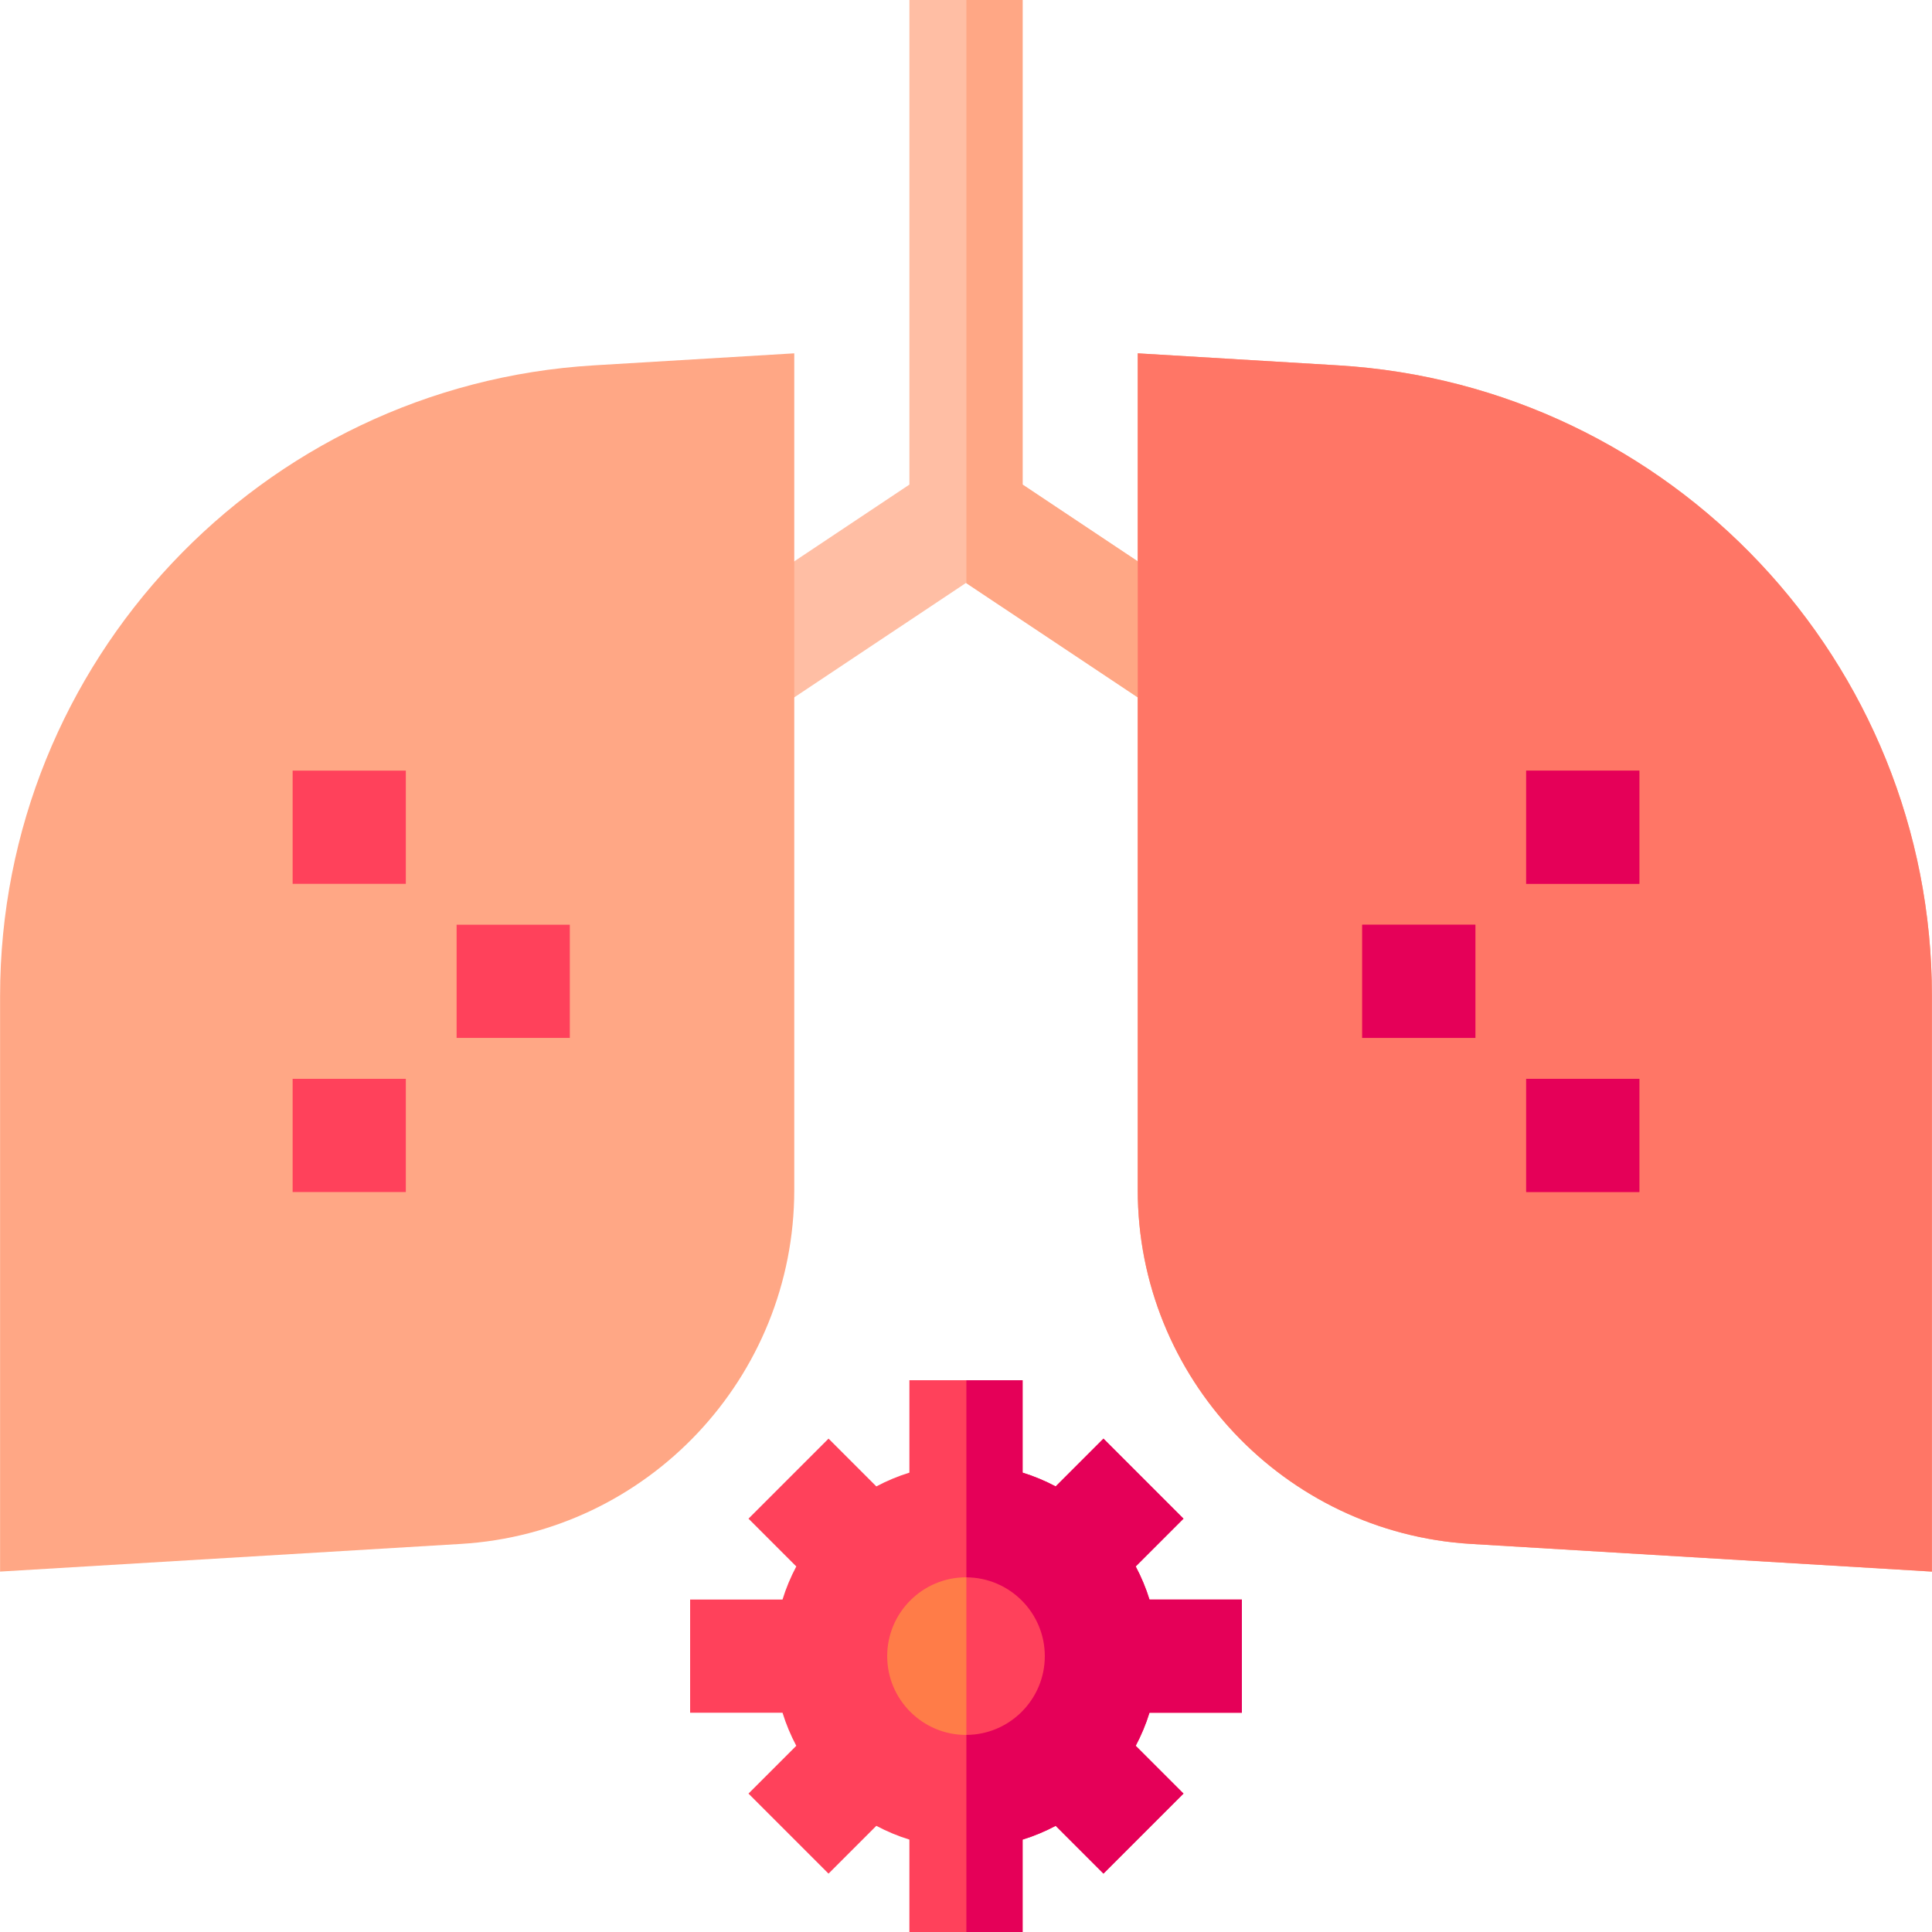<svg id="Layer_1" enable-background="new 0 0 512 512" height="512" viewBox="0 0 512 512" width="512" xmlns="http://www.w3.org/2000/svg"><g><path d="m324.831 164.3-53.831-35.878v-128.422h-30v128.422l-53.831 35.878 16.638 24.964 52.193-34.787 52.193 34.787z" fill="#ffbea4"/><path d="m324.831 164.3-53.831-35.878v-128.422h-14.896v154.546l52.089 34.718z" fill="#ffa785"/><path d="m354.594 96.823-53.082-3.186v221.736c0 49.615 38.795 90.809 88.321 93.782l122.144 7.331v-152.55c.001-88.412-69.13-161.816-157.383-167.113z" fill="#ffa785"/><path d="m354.594 96.823-53.082-3.186v221.736c0 49.615 38.795 90.809 88.321 93.782l122.144 7.331v-152.55c.001-88.412-69.13-161.816-157.383-167.113z" fill="#ff7666"/><path d="m.022 263.936v152.549l122.144-7.331c49.526-2.973 88.321-44.167 88.321-93.782v-221.735l-53.082 3.186c-88.252 5.297-157.383 78.701-157.383 167.113z" fill="#ffa785"/><g><path d="m360.994 245.061h30v30.001h-30z" fill="#ff415b"/></g><g><path d="m404.45 285.898h30v30.002h-30z" fill="#ff415b"/></g><g><path d="m404.45 204.223h30v30.002h-30z" fill="#ff415b"/></g><g><path d="m121.006 245.061h30v30.001h-30z" fill="#ff415b"/></g><g><path d="m77.55 285.898h30v30.002h-30z" fill="#ff415b"/></g><g><path d="m77.55 204.223h30v30.002h-30z" fill="#ff415b"/></g><circle cx="256" cy="438.89" fill="#ff7c48" r="35.885"/><path d="m291.884 438.89c0-19.784-16.01-35.826-35.781-35.882v71.764c19.771-.057 35.781-16.099 35.781-35.882z" fill="#ff415b"/><path d="m329.11 453.89v-30h-24.485c-.944-3.055-2.175-5.983-3.65-8.763l12.665-12.665-21.213-21.213-12.665 12.665c-2.78-1.475-5.708-2.706-8.763-3.65v-24.485h-30v24.485c-3.054.944-5.983 2.175-8.763 3.65l-12.665-12.665-21.214 21.213 12.666 12.666c-1.475 2.78-2.705 5.708-3.65 8.763h-24.485v30h24.485c.944 3.054 2.175 5.983 3.65 8.763l-12.665 12.665 21.213 21.213 12.665-12.665c2.78 1.475 5.709 2.706 8.763 3.65v24.483h30v-24.485c3.054-.944 5.983-2.175 8.763-3.65l12.665 12.665 21.213-21.213-12.665-12.665c1.475-2.78 2.706-5.708 3.65-8.763h24.485zm-52.226-15c0 11.516-9.369 20.884-20.884 20.884-11.516 0-20.885-9.369-20.885-20.884 0-11.516 9.369-20.885 20.885-20.885s20.884 9.369 20.884 20.885z" fill="#ff415b"/><g><path d="m360.994 245.061h30v30.001h-30z" fill="#e50058"/></g><g><path d="m404.45 285.898h30v30.002h-30z" fill="#e50058"/></g><g><path d="m404.45 204.223h30v30.002h-30z" fill="#e50058"/></g><path d="m329.11 453.89v-30h-24.485c-.944-3.055-2.175-5.983-3.65-8.763l12.665-12.665-21.213-21.213-12.665 12.665c-2.78-1.475-5.708-2.706-8.763-3.65v-24.485h-14.896v52.231c11.468.057 20.781 9.398 20.781 20.88 0 11.481-9.313 20.822-20.781 20.879v52.231h14.897v-24.485c3.054-.944 5.983-2.175 8.763-3.65l12.665 12.665 21.213-21.213-12.665-12.665c1.475-2.78 2.706-5.708 3.65-8.763h24.484z" fill="#e50058"/></g></svg>